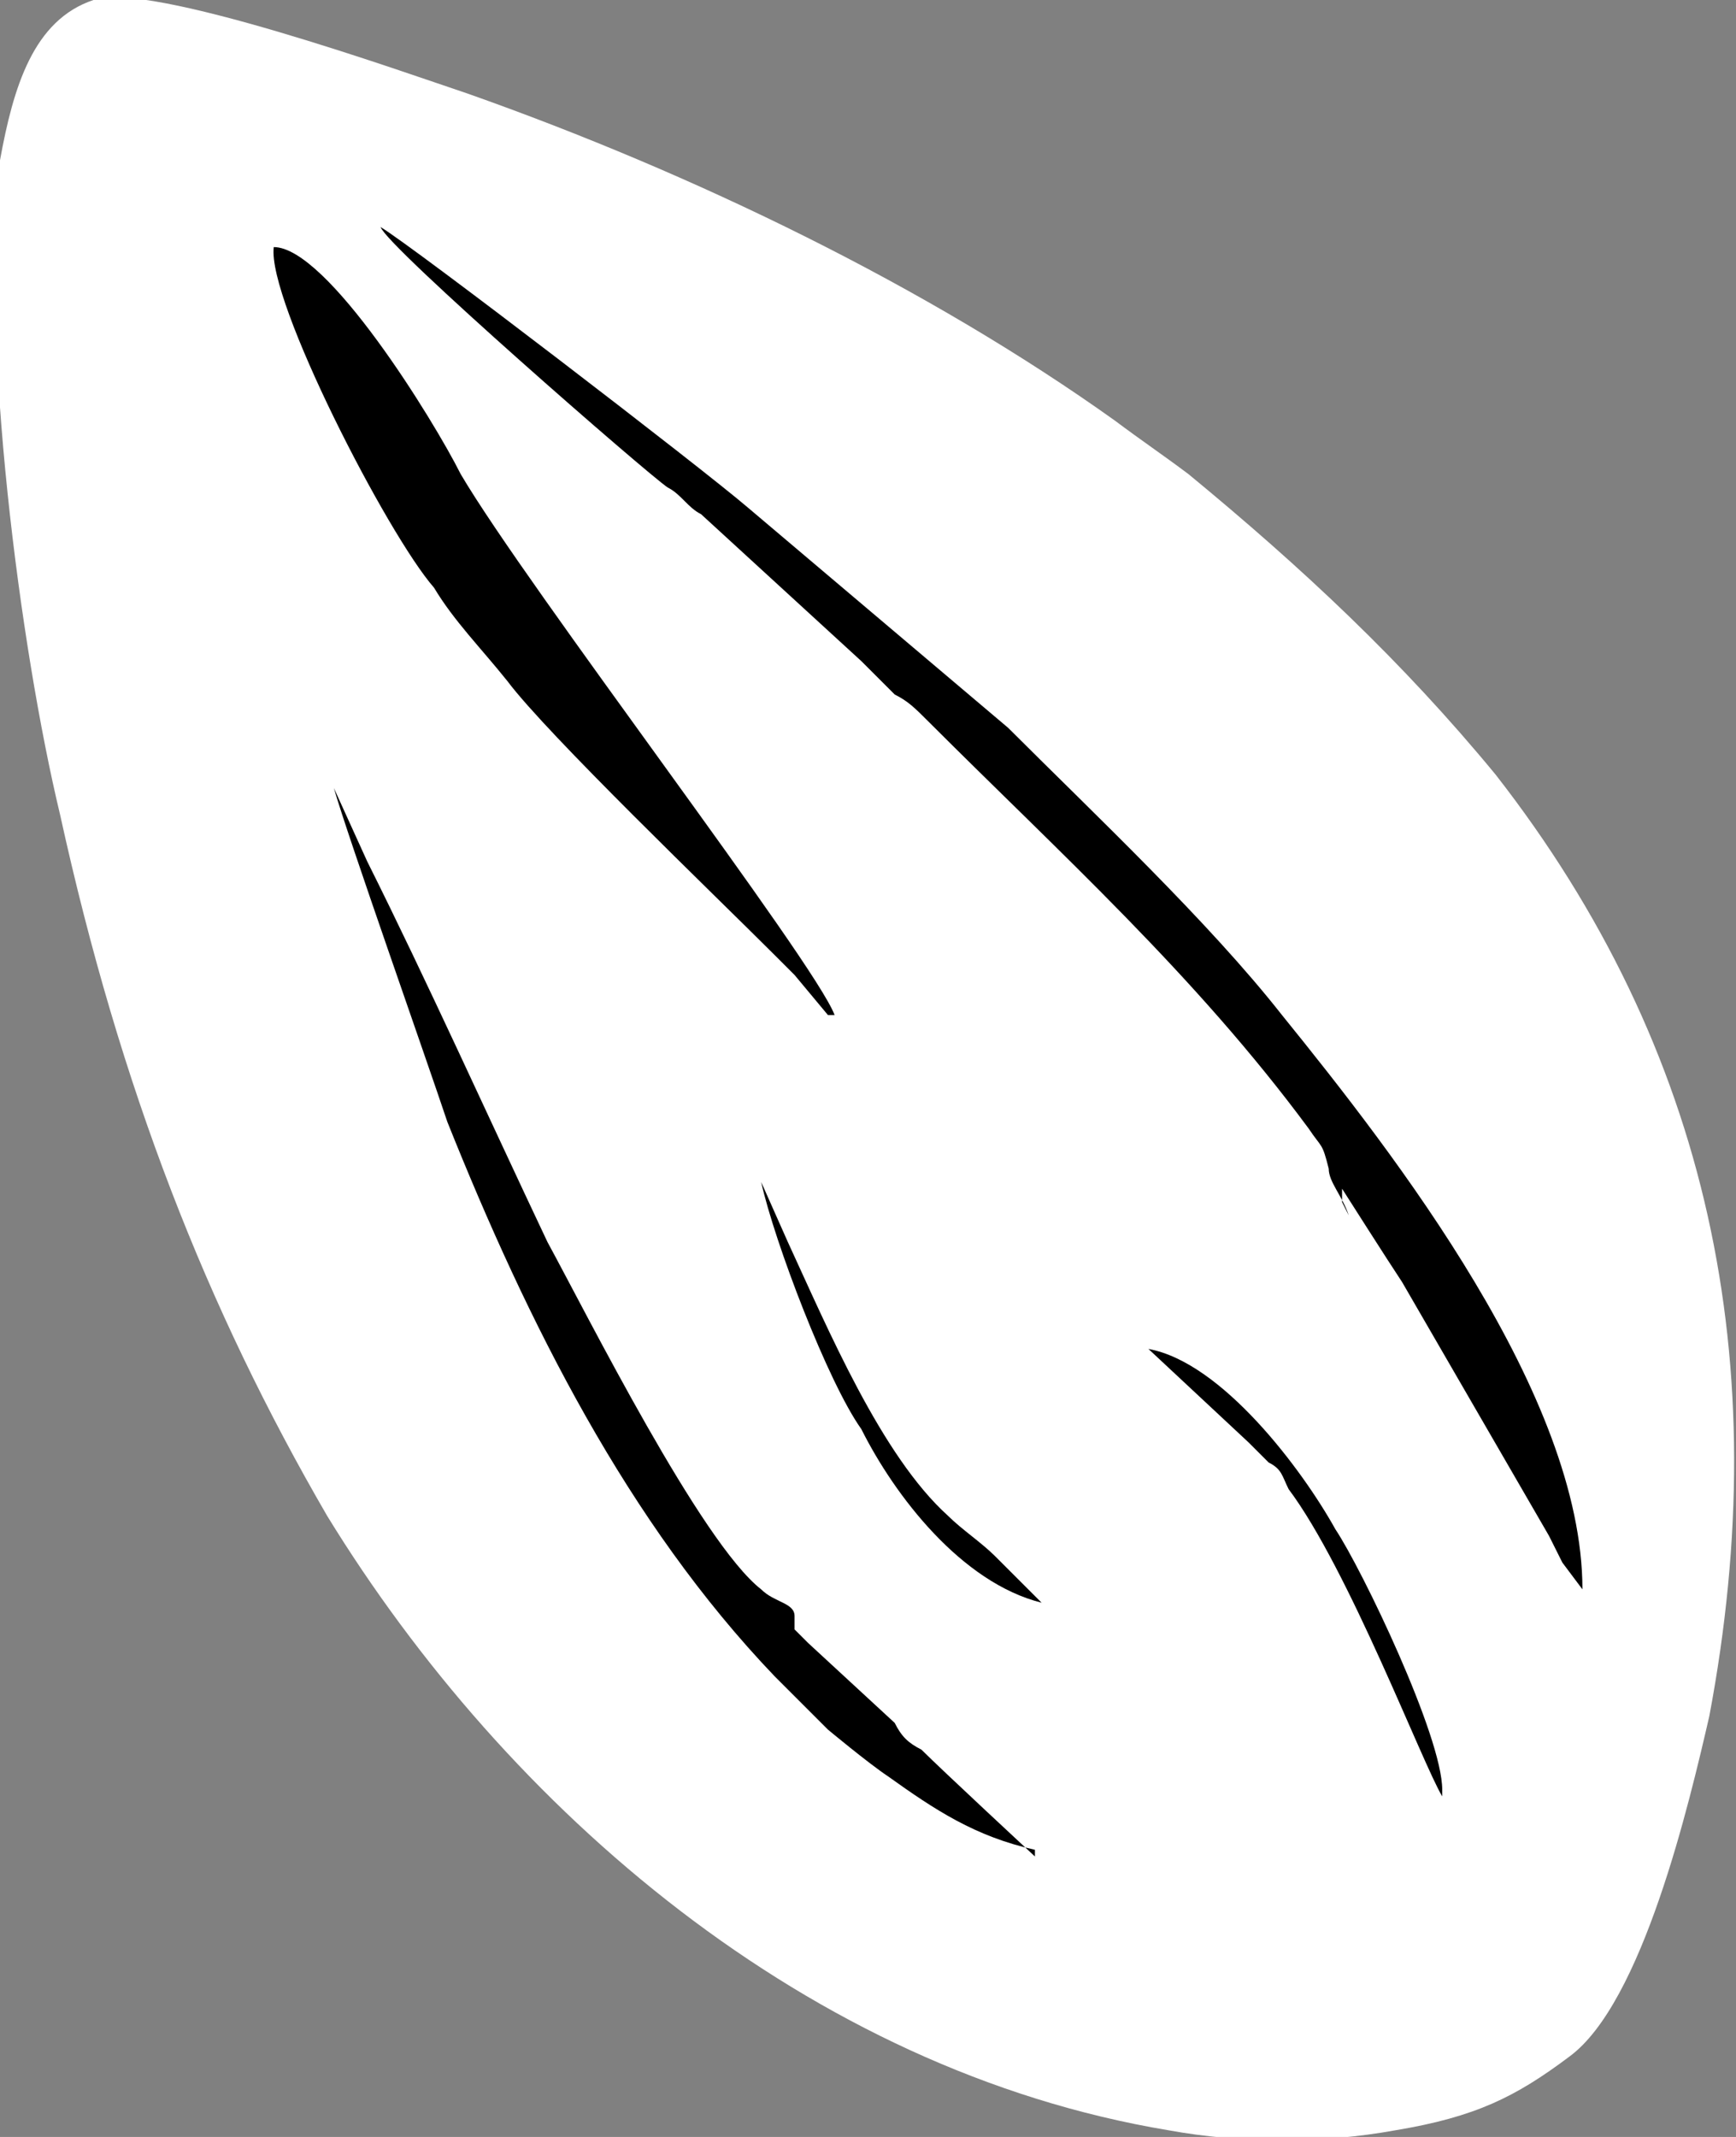 <?xml version="1.0" encoding="UTF-8"?>
<svg id="Layer_2" data-name="Layer 2" xmlns="http://www.w3.org/2000/svg" viewBox="0 0 2.6 3.2">
  <rect x="0" y="0" width="2.6" height="3.2" fill="#808080" stroke="none"/>
  <defs>
    <style>
      .cls-1, .cls-2 {
        fill-rule: evenodd;
        stroke-width: 0px;
      }

      .cls-2 {
        fill: #fff;
      }
    </style>
  </defs>
  <g id="Layer_1-2" data-name="Layer 1">
    <path class="cls-2" d="m.14,0C.05.03.02.13,0,.24c-.03.27.03.73.09.98.09.41.22.74.4,1.05.27.44.72.83,1.26.92.11.02.23.02.34,0,.12-.02.18-.05.26-.11.11-.08.18-.38.21-.51.1-.53,0-1-.32-1.41-.14-.17-.29-.31-.46-.45-.04-.03-.07-.05-.11-.08-.28-.2-.63-.37-.97-.49C.61.11.22-.03.14,0Z"/>
    <path class="cls-1" d="m2.01,1.8s0,0,0,0h0v-.02h0s.07.11.09.14l.22.38s.01.02.02.04l.03.04c0-.29-.28-.65-.45-.86-.11-.14-.28-.3-.41-.43l-.39-.33c-.07-.06-.5-.39-.55-.42.01.03.4.37.43.39.02.01.03.03.05.04l.24.22s.03.03.05.05c.02.01.03.02.05.04.2.2.4.38.57.61.02.03.02.02.03.06,0,.02.02.04.03.07Z"/>
    <path class="cls-1" d="m1.25,1.52c-.03-.08-.46-.64-.56-.81-.04-.08-.2-.34-.28-.34-.01.08.17.43.24.51.03.05.07.09.11.14.06.08.31.32.4.41.01.01.02.02.03.03l.05.06s0,0,.01,0Z"/>
    <path class="cls-1" d="m1.55,2.78s-.14-.13-.17-.16c-.02-.01-.03-.02-.04-.04l-.13-.12s-.02-.02-.02-.02c0-.01,0,0,0-.02,0-.02-.03-.02-.05-.04-.09-.07-.26-.41-.32-.52-.09-.19-.18-.39-.27-.57l-.05-.11s0,0,0,0c.02.07.14.41.17.5.12.3.27.6.49.83l.08.08s.06.05.09.07c.07.05.13.09.22.11Z"/>
    <path class="cls-1" d="m2.16,2.68c0-.08-.12-.33-.16-.39-.05-.09-.17-.25-.28-.27l.15.14s.02.02.03.03c.02.01.02.02.03.04.09.12.2.41.23.46Z"/>
    <path class="cls-1" d="m1.55,2.39s-.04-.04-.06-.06c-.02-.02-.05-.04-.07-.06-.1-.09-.18-.28-.24-.41l-.04-.09c.02.09.1.3.15.37.05.1.15.23.27.26Z"/>
  </g>
</svg>